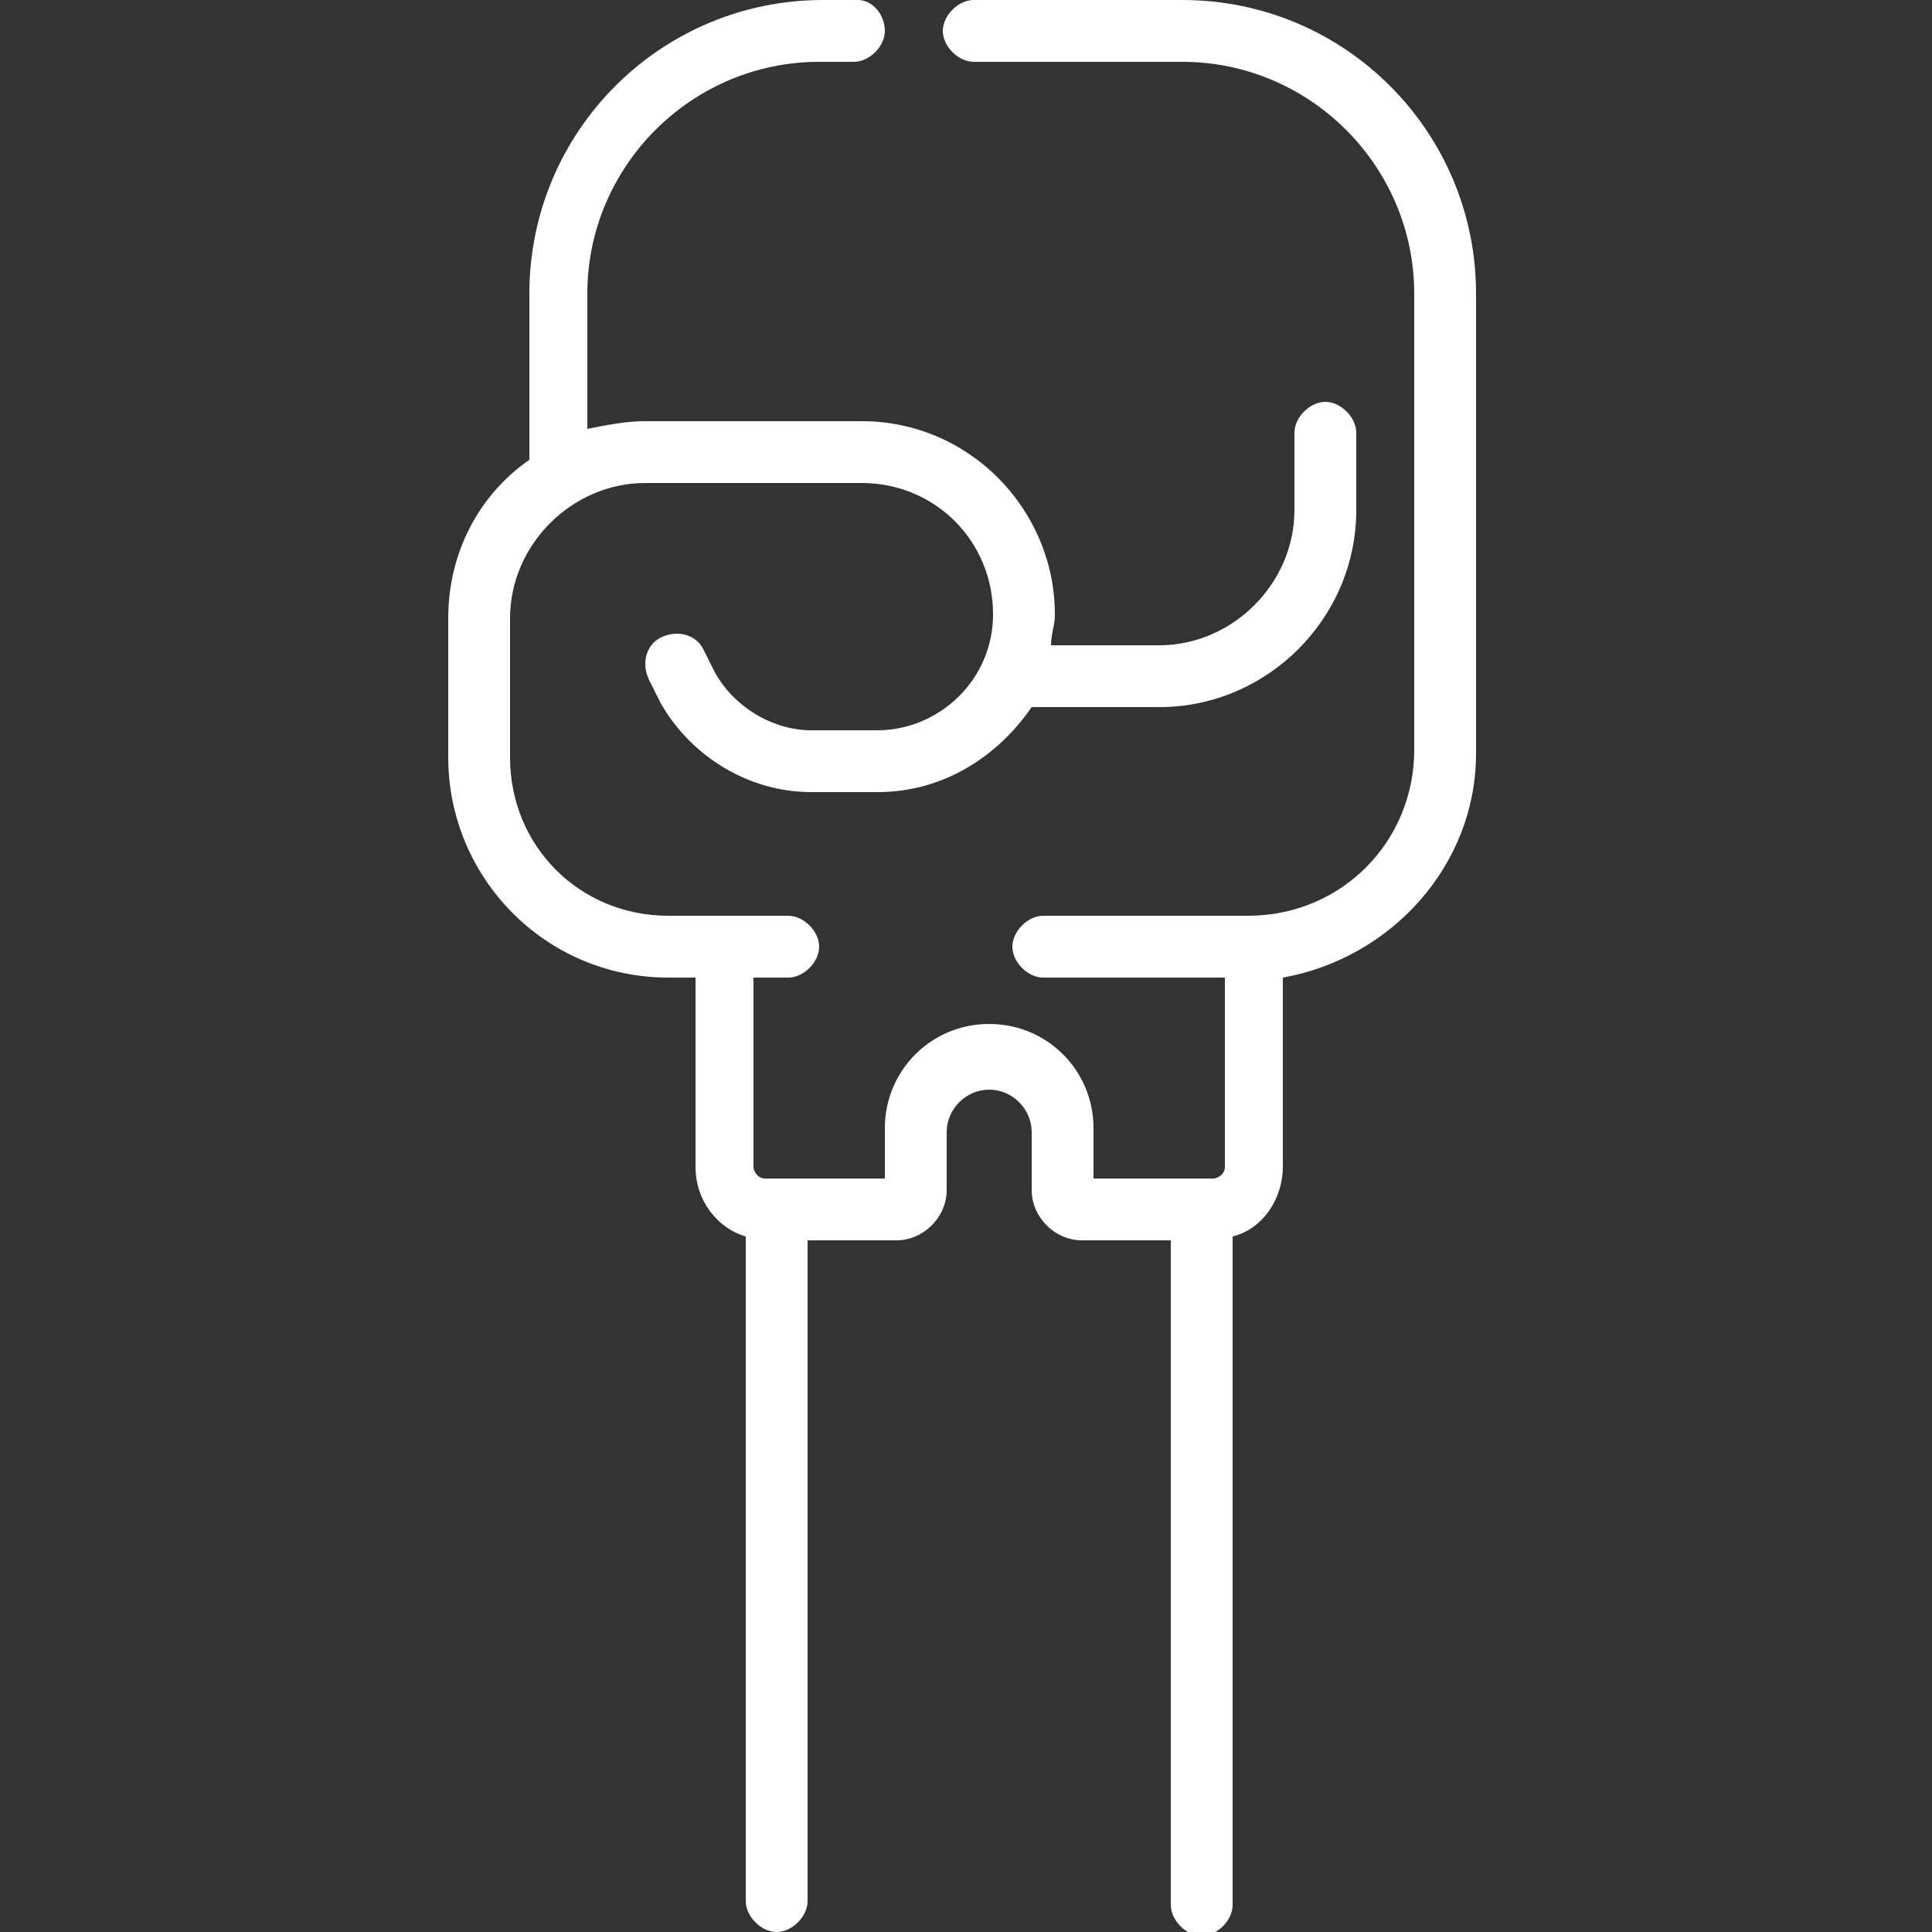 <?xml version="1.0" encoding="utf-8"?>
<!-- Generator: Adobe Illustrator 23.0.3, SVG Export Plug-In . SVG Version: 6.00 Build 0)  -->
<svg version="1.1" id="Capa_1" xmlns="http://www.w3.org/2000/svg" xmlns:xlink="http://www.w3.org/1999/xlink" x="0px" y="0px"
	 viewBox="0 0 50 50" style="enable-background:new 0 0 50 50;" xml:space="preserve">
<rect x="0" y="0" width="50" height="50" fill="#333333" stroke="none"/>
<style type="text/css">
	.st0{fill:#FFFFFF;}
</style>
<g>
	<path class="st0" d="M13.7,11.7c0,0.1,0,0.1,0,0.2c-1.3,0.9-2.1,2.4-2.1,4.1v3.6c0,3.1,2.5,5.7,5.7,5.7H18v4.9
		c0,0.9,0.6,1.6,1.3,1.8v17.2c0,0.4,0.4,0.8,0.8,0.8s0.8-0.4,0.8-0.8V32.1h2.3c0.7,0,1.3-0.6,1.3-1.3v-1.5c0-0.6,0.5-1.1,1.1-1.1
		c0.6,0,1.1,0.5,1.1,1.1v1.5c0,0.7,0.6,1.3,1.3,1.3h2.3v17.2c0,0.4,0.4,0.8,0.8,0.8s0.8-0.4,0.8-0.8V32c0.8-0.2,1.3-1,1.3-1.8v-4.9
		c2.8-0.5,5-2.9,5-5.8V7.6c0-4.2-3.4-7.6-7.6-7.6h-5.4c-0.4,0-0.8,0.4-0.8,0.8s0.4,0.8,0.8,0.8h5.4c3.3,0,6,2.7,6,6v11.8
		c0,2.4-1.9,4.3-4.3,4.3h-5.3c-0.4,0-0.8,0.4-0.8,0.8s0.4,0.8,0.8,0.8h4.7v4.9c0,0.2-0.2,0.3-0.3,0.3h-3.1v-1.3
		c0-1.5-1.2-2.7-2.7-2.7c-1.5,0-2.7,1.2-2.7,2.7v1.3h-3.1c-0.2,0-0.3-0.2-0.3-0.3v-4.9h0.9c0.4,0,0.8-0.4,0.8-0.8s-0.4-0.8-0.8-0.8
		h-3.1c-2.3,0-4.1-1.8-4.1-4.1V16c0-1.9,1.6-3.5,3.5-3.5h5.6c1.9,0,3.4,1.5,3.4,3.4c0,1.7-1.4,3-3,3H21c-1,0-2-0.6-2.5-1.5l-0.3-0.6
		c-0.2-0.4-0.7-0.5-1.1-0.3s-0.5,0.7-0.3,1.1l0.3,0.6c0.8,1.4,2.3,2.3,3.9,2.3h1.7c1.7,0,3.1-0.9,4-2.2H30c2.8,0,5.1-2.3,5.1-5.1v-2
		c0-0.4-0.4-0.8-0.8-0.8c-0.4,0-0.8,0.4-0.8,0.8v2c0,1.9-1.6,3.5-3.5,3.5h-2.8c0-0.3,0.1-0.5,0.1-0.8c0-2.7-2.2-5-5-5h-5.6
		c-0.5,0-1,0.1-1.5,0.2V7.6c0-3.3,2.7-6,6-6h0.9c0.4,0,0.8-0.4,0.8-0.8S22.6,0,22.2,0h-0.9c-4.2,0-7.6,3.4-7.6,7.6L13.7,11.7z"/>
</g>
</svg>
